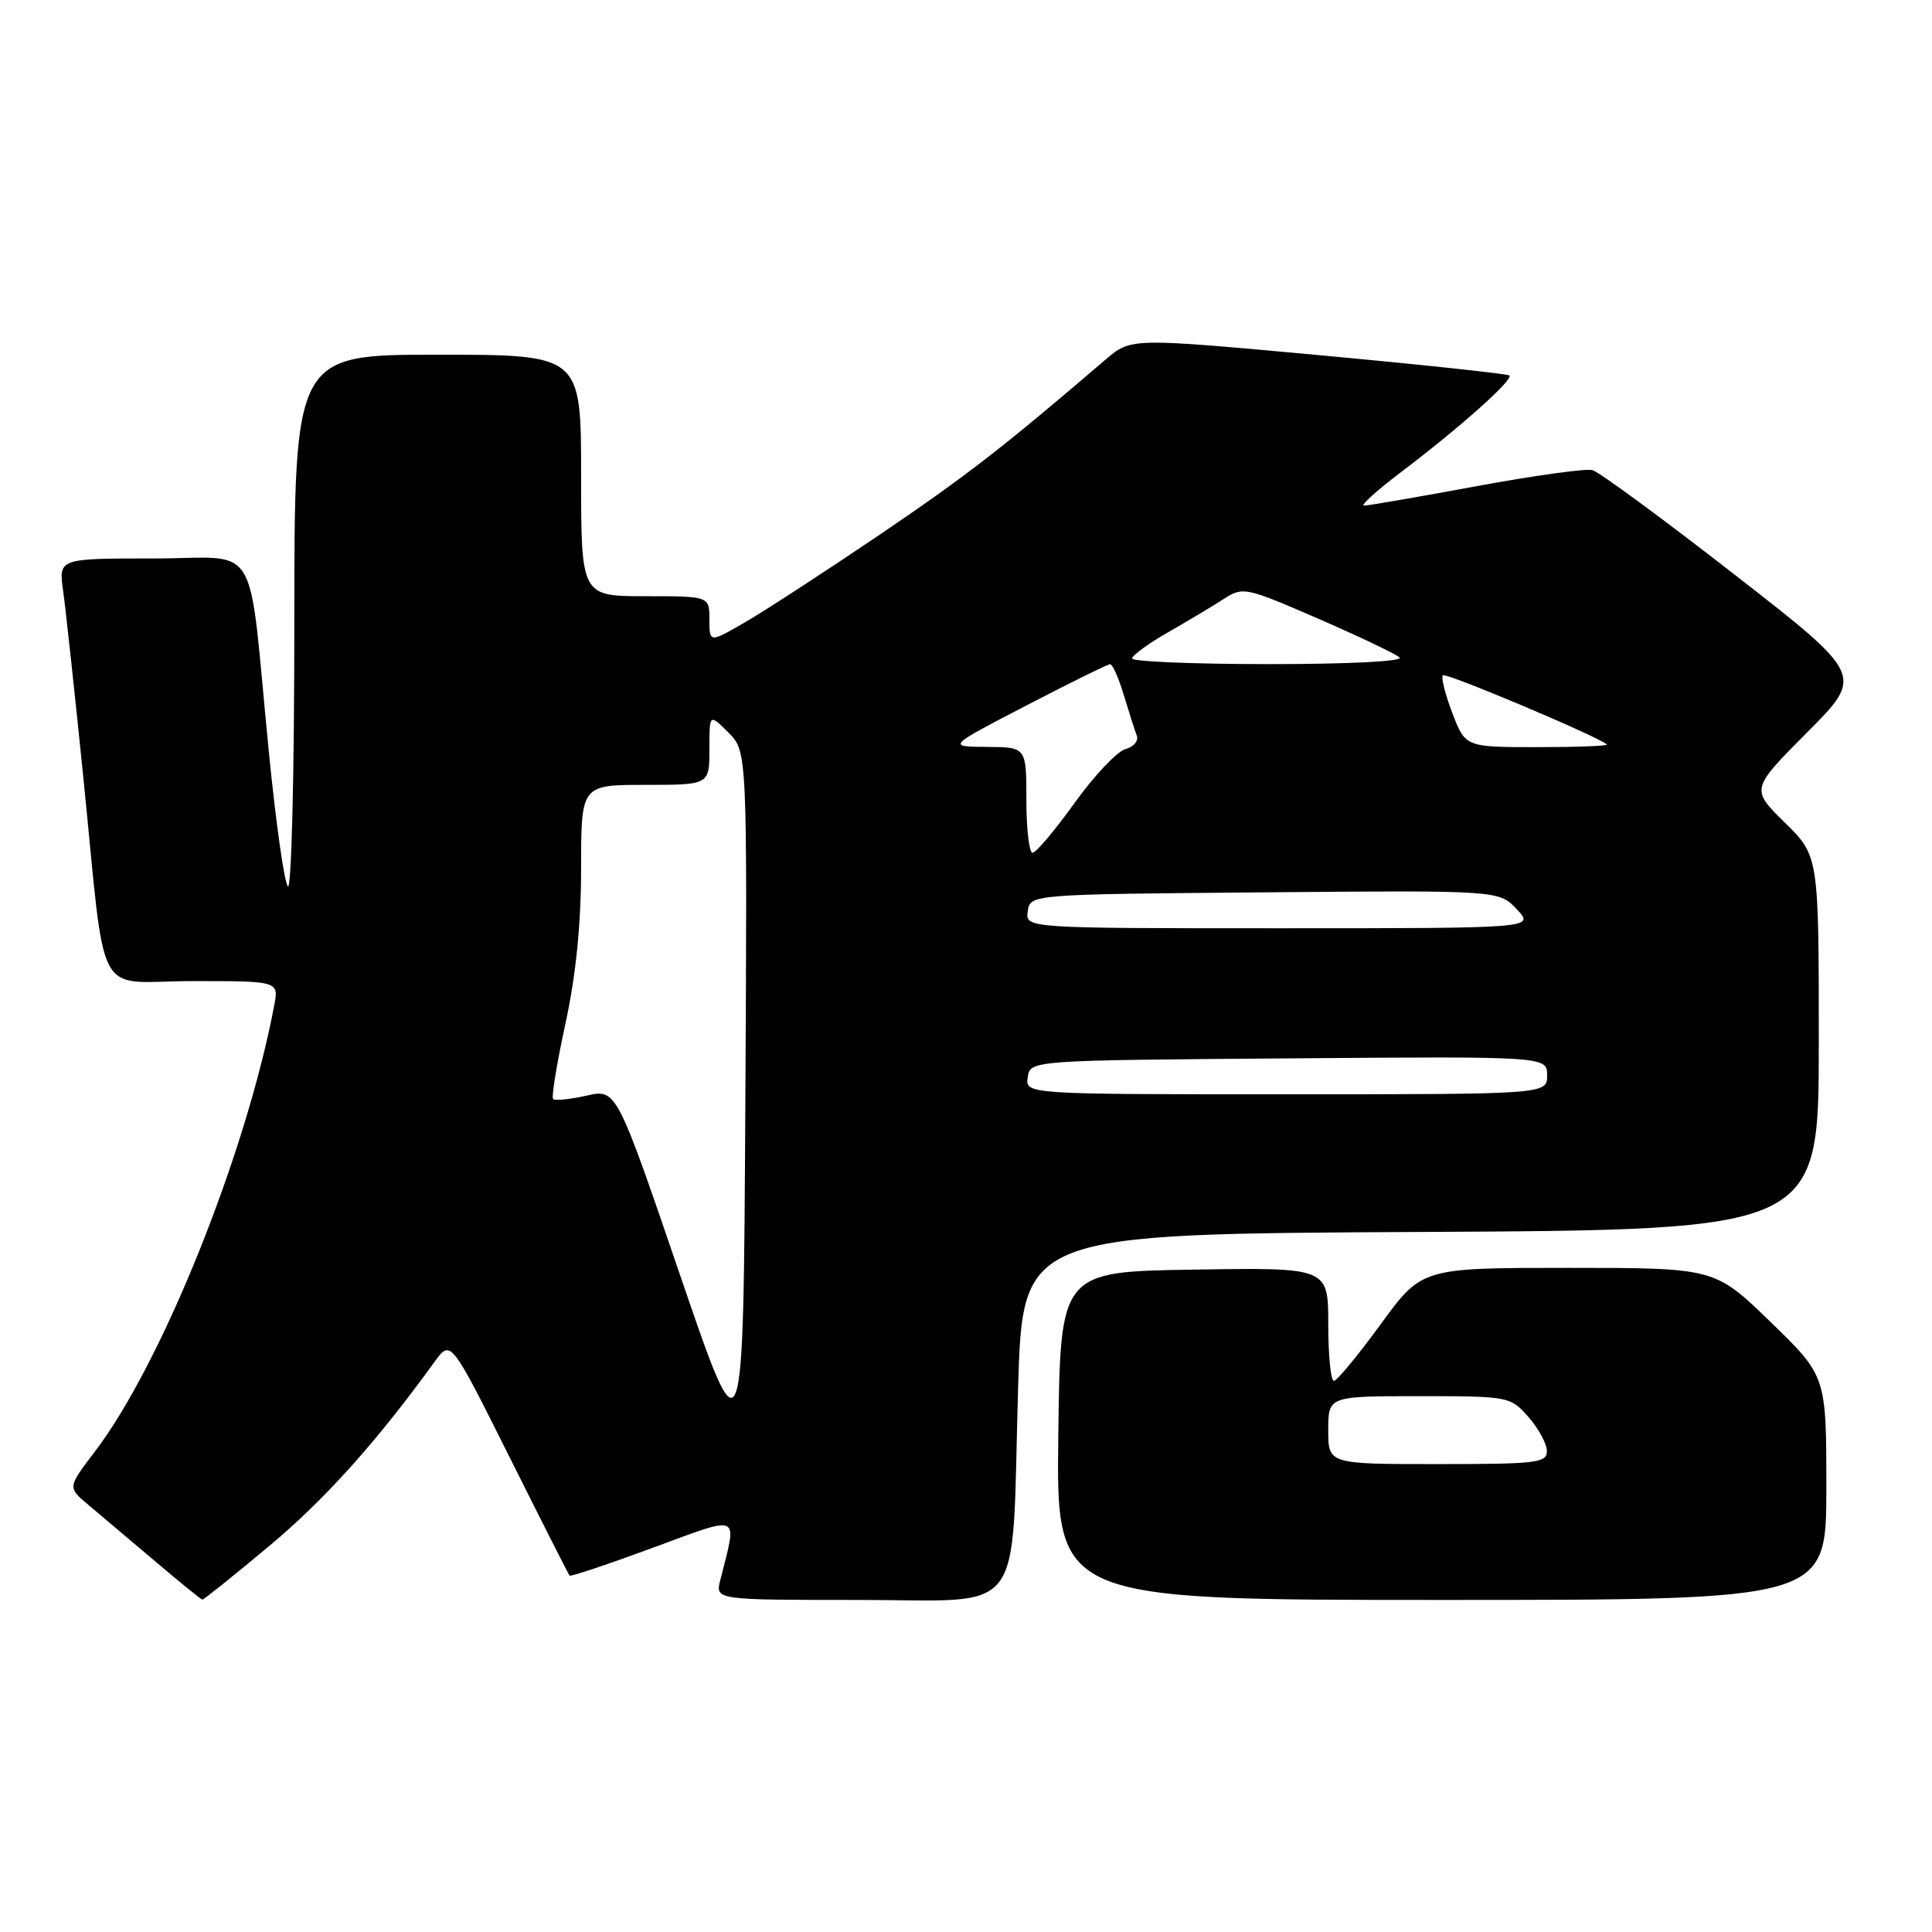 <?xml version="1.0" encoding="UTF-8" standalone="no"?>
<!DOCTYPE svg PUBLIC "-//W3C//DTD SVG 1.1//EN" "http://www.w3.org/Graphics/SVG/1.1/DTD/svg11.dtd" >
<svg xmlns="http://www.w3.org/2000/svg" xmlns:xlink="http://www.w3.org/1999/xlink" version="1.1" viewBox="0 0 256 256">
 <g >
 <path fill="currentColor"
d=" M 35.64 204.88 C 43.05 198.69 49.84 191.13 57.61 180.41 C 59.73 177.50 59.73 177.50 67.48 193.00 C 71.74 201.53 75.34 208.62 75.47 208.78 C 75.61 208.93 80.56 207.28 86.47 205.10 C 98.40 200.72 97.70 200.38 95.44 209.38 C 94.78 212.00 94.78 212.00 113.76 212.00 C 136.21 212.00 134.00 214.92 134.90 184.00 C 135.50 163.50 135.50 163.50 188.25 163.24 C 241.00 162.98 241.00 162.98 241.00 138.20 C 241.00 113.42 241.00 113.42 236.49 108.99 C 231.98 104.56 231.98 104.56 239.48 97.02 C 246.98 89.48 246.98 89.48 229.78 76.09 C 220.32 68.73 211.87 62.52 211.00 62.29 C 210.13 62.06 203.17 63.03 195.55 64.44 C 187.92 65.85 181.25 67.00 180.73 67.00 C 180.21 67.00 182.42 65.00 185.64 62.56 C 193.50 56.61 200.61 50.26 200.00 49.75 C 199.72 49.53 188.33 48.31 174.68 47.05 C 149.86 44.77 149.86 44.77 146.51 47.63 C 132.84 59.35 128.04 63.07 116.53 70.87 C 109.36 75.72 101.36 80.93 98.75 82.44 C 94.00 85.19 94.00 85.19 94.00 82.10 C 94.00 79.00 94.00 79.00 85.50 79.00 C 77.00 79.00 77.00 79.00 77.00 63.00 C 77.00 47.00 77.00 47.00 58.00 47.00 C 39.00 47.00 39.00 47.00 39.00 82.70 C 39.00 102.63 38.62 117.98 38.14 117.45 C 37.67 116.93 36.53 108.85 35.61 99.50 C 32.78 70.76 34.74 74.00 20.27 74.00 C 7.77 74.00 7.77 74.00 8.36 78.25 C 8.69 80.59 9.87 91.50 10.99 102.50 C 14.14 133.55 12.26 130.00 25.56 130.00 C 36.95 130.00 36.95 130.00 36.33 133.25 C 32.61 152.92 21.41 180.76 12.56 192.36 C 8.95 197.09 8.95 197.09 11.72 199.41 C 13.25 200.69 17.20 204.03 20.50 206.83 C 23.80 209.63 26.64 211.94 26.81 211.96 C 26.98 211.98 30.95 208.80 35.64 204.88 Z  M 242.00 197.17 C 242.00 182.34 242.00 182.34 234.61 175.17 C 227.21 168.00 227.21 168.00 207.80 168.00 C 188.39 168.00 188.39 168.00 182.95 175.47 C 179.95 179.58 177.16 182.96 176.75 182.97 C 176.34 182.99 176.00 179.61 176.00 175.48 C 176.00 167.95 176.00 167.95 158.25 168.23 C 140.50 168.50 140.50 168.50 140.23 190.25 C 139.96 212.00 139.96 212.00 190.98 212.00 C 242.00 212.00 242.00 212.00 242.00 197.17 Z  M 90.09 168.89 C 81.68 144.28 81.68 144.28 77.71 145.18 C 75.52 145.67 73.54 145.87 73.29 145.63 C 73.05 145.38 73.78 140.88 74.93 135.61 C 76.32 129.17 77.00 122.42 77.00 115.02 C 77.00 104.00 77.00 104.00 85.50 104.00 C 94.00 104.00 94.00 104.00 94.00 99.27 C 94.00 94.55 94.00 94.55 96.51 97.06 C 99.02 99.57 99.02 99.57 98.76 146.53 C 98.50 193.50 98.50 193.50 90.09 168.89 Z  M 136.18 142.75 C 136.50 140.50 136.50 140.50 170.75 140.24 C 205.00 139.97 205.00 139.97 205.00 142.49 C 205.00 145.00 205.00 145.00 170.43 145.00 C 135.86 145.00 135.86 145.00 136.18 142.75 Z  M 136.18 120.75 C 136.50 118.50 136.50 118.50 167.56 118.24 C 198.63 117.97 198.63 117.97 200.99 120.49 C 203.35 123.00 203.35 123.00 169.60 123.00 C 135.86 123.00 135.86 123.00 136.18 120.75 Z  M 136.00 106.00 C 136.00 99.00 136.00 99.00 130.75 98.97 C 125.50 98.93 125.50 98.93 136.00 93.48 C 141.78 90.48 146.77 88.02 147.09 88.01 C 147.42 88.01 148.24 89.85 148.91 92.10 C 149.59 94.36 150.36 96.78 150.63 97.47 C 150.89 98.17 150.22 98.97 149.13 99.26 C 148.04 99.54 145.01 102.75 142.39 106.39 C 139.78 110.02 137.27 113.00 136.82 113.00 C 136.37 113.00 136.00 109.85 136.00 106.00 Z  M 192.44 94.48 C 191.49 91.99 190.93 89.74 191.19 89.48 C 191.58 89.08 211.62 97.53 212.92 98.64 C 213.15 98.84 209.02 99.00 203.75 99.00 C 194.17 99.00 194.17 99.00 192.44 94.48 Z  M 150.01 87.25 C 150.02 86.84 152.16 85.28 154.76 83.79 C 157.37 82.30 160.68 80.32 162.13 79.38 C 164.70 77.72 165.01 77.79 174.63 81.96 C 180.06 84.32 184.93 86.64 185.45 87.12 C 186.00 87.63 178.68 88.00 168.20 88.00 C 158.19 88.00 150.01 87.66 150.01 87.25 Z  M 176.00 189.50 C 176.00 185.00 176.00 185.00 188.05 185.00 C 199.94 185.00 200.13 185.04 202.52 187.75 C 203.85 189.26 204.95 191.29 204.97 192.25 C 205.00 193.84 203.65 194.00 190.50 194.00 C 176.00 194.00 176.00 194.00 176.00 189.50 Z "/>
</g>
</svg>